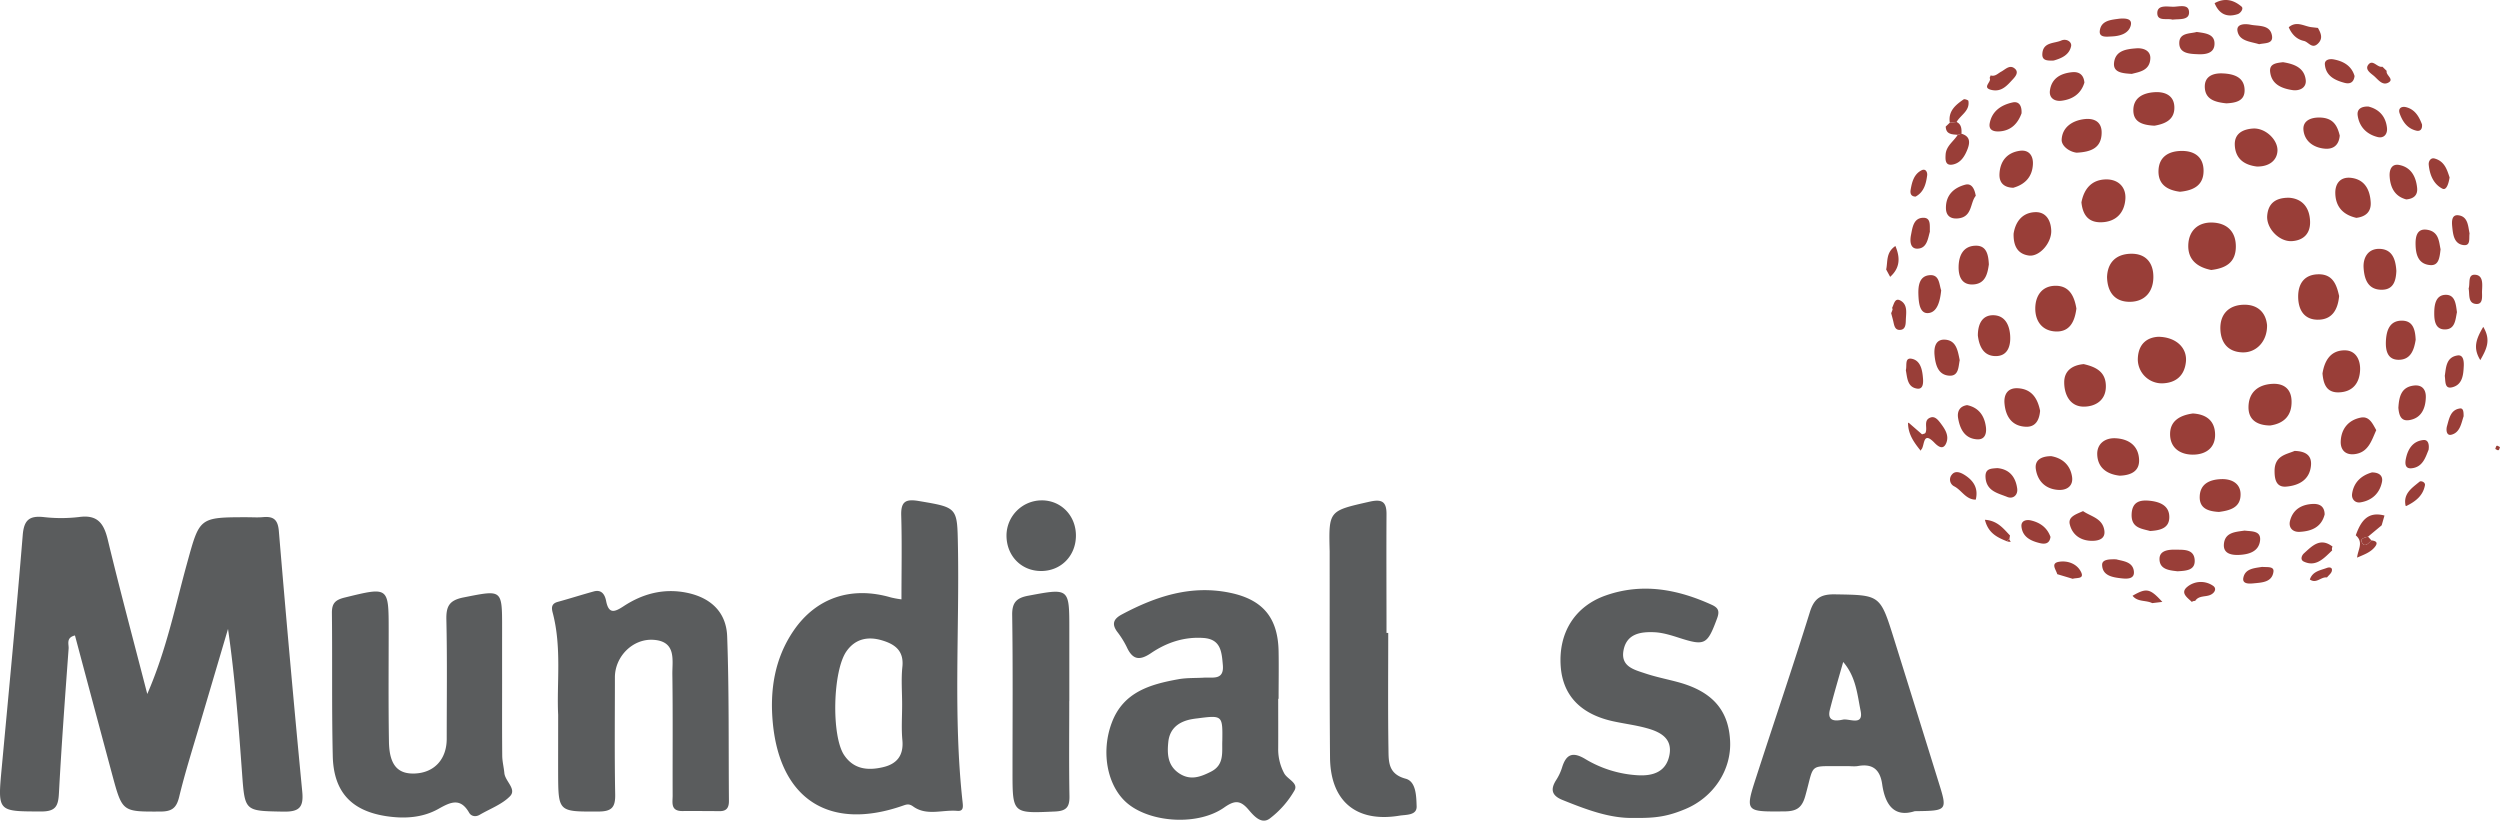 <svg xmlns="http://www.w3.org/2000/svg" viewBox="0.289 0.434 1578.301 518.088"><g fill="none"><path fill="#5A5C5D" d="M93.26 438.57c12.18-28 17.66-55.55 25.1-82.46 8-29 7.49-29.12 37.92-29.14 3.34 0 6.7.25 10-.06 6.6-.62 9.43 1.46 10.05 8.79a13354.3 13354.3 0 0014.78 164.57c1 10.24-2.28 12.75-12.1 12.56-24.12-.47-24.13 0-25.88-23.93-2.22-30.34-4.44-60.69-8.89-91.41-5.947 20.127-11.9 40.26-17.86 60.4-4.46 15.2-9.29 30.32-13 45.71-1.72 7.07-4.7 9.17-11.84 9.19-24 .07-24 .38-30.36-23.11a47075.406 47075.406 0 01-23.57-88.08c-5.79 1.42-3.8 5.55-4 8.29-2.23 30.39-4.48 60.77-6.11 91.19-.43 8-1.8 11.69-11.23 11.66-27.55-.1-27.49.4-24.9-27.48 4.55-49 9.25-98 13.28-147.11.77-9.31 4.09-12.21 13-11.3a96.21 96.21 0 0022.5 0c11.67-1.62 15.69 3.93 18.19 14.35 7.65 31.75 16.14 63.3 24.92 97.37zm476.14-59.74c0-18.07.37-35.55-.15-53-.26-8.82 2.84-10.49 11.08-9.1 24.59 4.17 24.26 3.88 24.72 28.32 1 53.77-3 107.63 2.89 161.29.36 3.3.84 6.42-3.41 6-9.29-.8-19.24 3.37-27.75-2.77-2.63-1.89-4.15-1.31-6.57-.47-45.91 16-77.31-3.69-82-52-2-20.74 1-40.84 13.15-58.6 14.22-20.73 36.38-28.2 61.44-20.87a62.46 62.46 0 006.6 1.2zm.42 66.35c0-7.92-.66-15.92.16-23.76 1.08-10.3-4.88-14.38-13.06-16.77-8.76-2.56-16.66-.94-22.2 6.91-8.71 12.31-9.65 53.25-1.55 65.52 6 9 14.86 9.93 24.37 7.74 8.9-2 13.35-7.36 12.44-17.13-.7-7.44-.14-15-.16-22.49v-.02zm237.42-3.56c0 10.44.06 20.88 0 31.32a32.1 32.1 0 003.74 15.62c2 3.89 9.29 6.18 6.48 11a59.32 59.32 0 01-15.56 17.64c-5.41 4-10.29-2-13.57-5.82-5.23-6.06-8.9-5.57-15.28-1.09-16.11 11.3-45.25 9.73-60.28-2.09-13.23-10.4-17.87-32.59-10.45-51.87 7.33-19.1 24.27-23.91 41.93-27.09 5.3-.95 10.82-.67 16.24-1 5.42-.33 12.69 1.83 11.8-8-.73-8.04-1.13-16.28-12.21-17.04-12.23-.87-23.33 2.91-33.1 9.54-7.58 5.14-11.81 4-15.44-4a56.42 56.42 0 00-6-9.55c-3.68-5.07-2-8.19 3.06-10.88 21.48-11.44 43.77-18.8 68.48-13.59 20.58 4.34 30 15.83 30.41 36.84.19 10 0 20 0 30.06h-.25zm-35.28 26.45c.23-16 .11-16.16-15.64-14.12a47.31 47.31 0 00-4.91.77c-7.61 1.75-12.73 6.1-13.55 14.17-.77 7.62-.44 15 7 19.87 7 4.56 13.35 2.16 19.89-1.13 8.65-4.35 6.91-12.28 7.21-19.56zM352.67 451.7c-1-19.61 2.39-42.28-3.46-64.48-.83-3.12-.81-5.7 3.13-6.79 7.64-2.1 15.19-4.51 22.83-6.62 5-1.38 7 2.12 7.76 5.95 1.65 8.69 5.55 7 11.1 3.36 11.93-7.83 25.08-11.34 39.34-8.58 15.4 3 25.48 12.18 26 27.74 1.25 34.6.82 69.25 1.11 103.88 0 4-1.38 6.39-5.73 6.36-7.93-.05-15.87-.11-23.8-.06-7.45 0-6-5.46-6-9.77-.09-25.47.17-50.93-.18-76.39-.13-9 2.75-20.88-11.83-21.93-13.13-.94-24.45 10.54-24.45 23.68 0 24.63-.28 49.26.18 73.89.16 8.1-2.11 10.8-10.51 10.83-25.39.09-25.41.46-25.51-24.42-.02-11.27.02-22.54.02-36.65zM317.28 431c0 15.45-.08 30.9.08 46.35 0 3.72 1 7.42 1.34 11.15.51 5.2 7.95 10.13 3.55 14.63-5.07 5.18-12.64 7.9-19.12 11.7-2.63 1.55-5.4.89-6.65-1.29-5.52-9.64-11.68-6.79-19.32-2.48-10.12 5.72-21.61 6.36-32.94 4.65-22.16-3.36-33.34-15.41-33.85-38-.69-30-.21-60.12-.54-90.18-.07-6.13 2-8.36 8.11-9.86 27.79-6.78 27.71-7 27.73 20.87 0 23.38-.22 46.76.17 70.14.24 14.7 5.52 20.58 16.47 20.08 12.2-.55 20-9 20-21.93 0-25 .35-50.11-.22-75.15-.19-8.58 1.85-12.32 11-14.11 24.3-4.78 24.19-5.32 24.19 19.58-.013 11.3-.013 22.583 0 33.85zm715.02 85.79c-15.28.56-30.44-5.22-45.58-11.32-6.77-2.73-7.77-6.63-4-12.55a32.85 32.85 0 003.72-7.91c2.57-8.39 6.64-10.21 14.65-5.4a72.22 72.22 0 0033.14 10.26c9.58.56 17.93-2.08 20-12.74 2.07-10.66-5.92-14.69-14.37-17-6.8-1.89-13.89-2.77-20.81-4.26-20.8-4.45-32.16-16.33-33.46-34.86-1.48-21.18 9-37.92 28.66-44.73 23-8 45.18-3.83 66.75 6 4.27 1.95 5 4.12 3.25 8.76-6.1 16.39-7.6 17.29-23.77 12.11-5.13-1.65-10.48-3.34-15.79-3.58-8.62-.38-17.47.91-19.44 11.44-1.91 10.26 6.74 12.23 13.75 14.58 6.7 2.24 13.69 3.61 20.53 5.45 21.54 5.8 32 17.5 33 37 1 18.37-10.38 35.74-28.33 43.2-10.61 4.41-18.19 5.8-31.9 5.55zm176.8-4.24c-13 4.18-18.7-4.07-20.55-17-1.3-9.09-5.87-13.19-15.22-11.52-2.43.43-5 0-7.5.07-24.57.34-19.68-2.87-25.87 19-2.16 7.62-5.79 9.52-13.13 9.59-24.8.21-25 .43-17.57-22.38 11.16-34.5 22.86-68.83 33.63-103.44 2.74-8.79 6.94-11.36 15.91-11.21 28.38.48 28.43.09 37.1 27.79a42003.75 42003.75 0 0128.24 90.68c5.67 18.17 5.71 18.16-15.04 18.42zm-45.16-94.21c-3 10.48-5.88 20.26-8.42 30.15-2 7.9 4.24 7.09 8.24 6.26 4-.83 13.18 4.24 11.17-5.58-2.09-10.23-2.85-21.35-10.99-30.83zm-287.23-18.32c0 24.59-.24 49.18.15 73.76.11 7.61-.12 15.34 10.86 18.27 6.66 1.78 6.7 11.24 6.92 17.43.2 5.82-6.65 5.21-10.85 5.9-27.22 4.5-43.6-9.06-43.83-36.8-.35-40.84-.18-81.69-.23-122.53v-7.51c-.65-25.83-.58-25.53 25.09-31.36 7.78-1.77 10.84-.22 10.8 7.85-.14 25 0 50 0 75l1.09-.01zm-201.38 43.02c0 20-.23 40 .13 60 .12 6.87-1.93 9.39-9.1 9.71-26.87 1.22-26.85 1.47-26.85-25.26 0-32.93.28-65.86-.21-98.78-.12-8 2.85-10.82 10.14-12.19 26-4.86 25.93-5 25.93 21.49v45l-.04.03zm-17.41-126.72c12.31-.05 21.76 9.77 21.62 22.49-.14 12.72-9.58 22.16-22.07 22.11-12.49-.05-21.76-9.62-21.76-22.42.066-12.234 9.976-22.13 22.21-22.18z"></path><path fill="#993E38" d="M1205.48 267.49l8.24 7.16c.74-.3 1.86-.4 2.13-.93 1.57-3.1-1.58-8 3.26-9.71 2.65-.94 4.63 1.41 6.1 3.34 2.77 3.66 5.66 7.75 3.91 12.46-1.92 5.16-5.3 2.49-7.61.11-7.18-7.42-6.1 1.12-8 4a2.26 2.26 0 00-.63 1.09c-4.23-5.2-8.08-10.57-8-17.72l.6.2zm282.05 70.9c3.06-8.49 7.22-15.39 18.13-12.49l-1.77 6.17-8.62 7.18c-2.21.63-5.69 1.21-3.52 4.22 1.86 2.58 4-.34 5.64-1.89 2.91.37 4.54 1.32 2.07 4.31-2.92 3.51-7.14 4.8-11.07 6.59.32-4.73 4.38-9.69-.86-14.09zm-23.88-320.33c1.88 3.36 3.41 6.7-.1 10-3.7 3.48-5.86-1.16-8.75-1.78-4.59-1-7.69-4.19-9.58-8.64 4.85-4.12 9.45-.77 14-.09l4.43.51zM1247.5 315.87c-6.15-.07-8.72-5.9-13.41-8.37a4.75 4.75 0 01-1.59-7.37c2.06-2.69 5.19-1.6 7.84 0 5.82 3.61 9 8.41 7.33 15.56l-.17.18zm225.14 32.03l-1.77 1.71c-4.54 4.4-9.31 8.61-16.15 5.36-2.36-1.12-1.41-3.82.15-5.23 5.16-4.68 10.29-10.2 18-4.22a2.91 2.91 0 00-.23 2.38zM1257.02 48.04c2.83.89 4.54-1.23 6.67-2.37 2.74-1.46 5.51-4.79 8.78-1.75 2.31 2.15.32 4.69-1.31 6.44-3.61 3.89-7.09 8.29-13.49 6.88-6.65-1.47.35-5.25-1.29-7.56.21-.55.43-1.09.64-1.64zm127.04 332.42c-2.82-2.73-7.63-5.76-2.78-9.64a13.49 13.49 0 0116.1-.6c2.49 1.64 1.27 4.37-1.43 5.69-3.18 1.55-7.49.28-9.84 3.94a2.59 2.59 0 00-2.05.61zm-189.22-185.69c1.2-2.36 1.68-6.76 5.5-4.44 4.49 2.71 3.25 7.95 3.13 12.41-.07 2.51-.27 5.52-3.17 5.92-3.94.54-4.16-3-4.84-5.79-.39-1.59-.82-3.16-1.24-4.74.334-.71.618-1.441.85-2.19.09-.35-.14-.74-.23-1.17zm104.23 168.15c-.75-2.85-4.42-6.93 1.18-7.83 5.44-.86 11.31 1.27 13.84 6.45 2.28 4.64-2.9 3.47-5.23 4.31l-9.79-2.93zm219.94-43.14c-1.72-7.73 4.06-11.31 8.79-15.25.89-.74 3.77.25 3.4 2.28-1.23 6.66-6.09 10.32-11.8 13.08l-.39-.11zM1267.4 342.2c-6-2.43-11.86-5-14-13.62 8 .53 11.72 5.6 15.84 9.92l-.42 2.45a1.1 1.1 0 00-1.07 1.41l-.35-.16zm239.66-297c-.77 2.71 5 5.19 1.08 7.37-3.92 2.18-6.65-2.17-9.38-4.4-2.06-1.68-5.59-4-3.27-6.94 2.85-3.6 5.65 2.1 8.87 1.32l2.7 2.65zm-316 125.36c1.11-4.87-.31-10.65 5.83-14.82 3.25 7.68 2.79 14-3.31 19.48l-2.52-4.66zm167.97 210.64c-3.93-2-9.2-.56-12.42-4.65 8.83-5.09 11-4.65 18.8 3.88l-6.38.77zm110.13-16.21c-3.57-.5-6.49 4.18-10.62 1.29 1.75-5.24 6.67-5.76 10.73-7.3 1.27-.49 3.78-.65 3.13 2-.35 1.45-1.92 2.6-2.94 3.89l-.3.12zm109.43-82.3c-.3.69-.45 1.76-1 1.95-.55.19-1.33-.48-2-.77.3-.69.45-1.77.94-2 .49-.23 1.37.52 2.06.82z"></path><path fill="#993E38" d="M1267.76 342.35a1.1 1.1 0 011.07-1.41l.86 1.62-1.93-.21zm95.16-129.3c11.16.16 18.28 7 17.38 15.8-.9 8.8-6.4 13.39-15 13.6a15.19 15.19 0 01-15.34-16.1c.54-9.22 6.2-12.95 12.96-13.3zm-32.41-37.67c.29-8.9 5.33-14.36 14.59-14.74 9.7-.39 14.74 5.54 14.65 14.81-.08 9.09-5.29 15.33-14.53 15.52-9.24.19-14.44-5.43-14.71-15.59zm65.76-4.49c-8.42-1.69-14.71-6.17-14.48-15.58.23-9.41 6.4-14.76 15.43-14.37 8.8.38 14.68 5.49 14.6 15.28-.08 10.07-6.48 13.56-15.55 14.67zm35.25 34.78c.22 10.25-6.8 17.53-15.55 17.23-9.18-.3-13.58-6.17-13.91-14.47-.37-9.2 4.87-15.14 14.16-15.59 9.29-.45 14.54 4.86 15.3 12.83zm45.51-18.34c-.82 8.86-4.63 15.07-13.67 14.94-8.62-.12-12.08-6.46-12.19-14.27-.11-8.58 4-14.46 13.2-14.4 8.9.06 11.15 6.97 12.66 13.73zm-162.69-59.13c1.57-8.4 6.33-14.31 15.41-14.5 7.67-.17 12.87 4.72 12.33 12.4-.61 8.62-5.81 14.41-15.2 14.66-8.2.2-11.72-4.68-12.54-12.56zm70.37 133.27c8.12.48 13.67 4.28 14 12.77.36 8.78-5.62 13-13.4 13.21-8.31.22-15.09-4-15-13.14.08-8.46 6.63-11.78 14.4-12.84zm-73.55-66.27c-1.08 8.65-4.47 14.93-13.22 14.49-8.28-.41-12.71-6.37-12.74-14.36-.03-7.99 4.09-14.3 12.48-14.47 9.25-.24 12.24 6.97 13.48 14.34zm65.37-73.71c-7.84-1-13.8-4.49-13.54-13.3.26-8.81 6.44-12.31 14.28-12.47 8-.17 14.09 3.5 14.17 12.34.09 9.51-6.53 12.64-14.91 13.43zm68.87 3.78c8.18.54 13.09 6 13.29 15.19.16 7.29-4 11.71-11.44 12.2-8 .52-16.34-8.07-15.62-16.19.64-7.27 4.83-11.27 13.77-11.2zm-11.96 143.79c-8.24-.11-13.69-3.6-13.63-11.58.06-9.22 5.89-14.2 15-14.71 7.32-.41 12 3.24 12.19 10.79.27 9.42-5.01 14.29-13.56 15.5zm-161.93-121.01c1-6.85 4.87-13.3 13.53-13.68 6.76-.3 10 5 10.24 11.61.27 7.91-7.57 16.76-14.26 15.76-6.69-1-9.66-5.68-9.51-13.69zm44.26 82.25c7.58 1.76 14.11 4.75 14 14.27-.12 9.05-7.13 12.55-13.85 12.58-8.65.05-12.42-7.37-12.45-15.28-.05-7.24 4.94-10.9 12.3-11.57zm109.39-124.73c-7.4-.88-13.57-4.39-14-13.49-.33-7.42 5.14-10 11.28-10.49 7.93-.66 16.14 7.17 15.65 14.26-.4 5.92-5.24 9.81-12.93 9.72zm-86.65 195.17c-7.48-.82-13.88-4.55-14.19-13.37-.23-6.77 4.9-10.57 11.5-10.26 8.26.39 14.52 4.58 14.92 13.45.33 7.12-4.76 9.93-12.23 10.18zm128.02-64.54c1.25-7.95 5-14.52 13.88-14.6 7-.06 10 5.75 9.87 12.08-.23 8.49-4.59 14.31-13.74 14.47-7.61.05-9.44-5.45-10.01-11.95zM1360.46 79.79c-7-.36-13.11-1.95-13.34-9.27-.26-8.27 6-11.4 13.3-11.88 6.45-.43 12.25 1.9 12.58 9.1.39 8.46-6.12 10.93-12.54 12.05zm127.43 58.18c-8.18-1.88-13-6.78-13.27-15.29-.21-6.37 3.17-10.63 9.7-10 8.87.93 12.23 7.57 12.65 15.6.31 5.92-3.23 8.97-9.08 9.69zm25.27 33.5c-.27 6.24-1.8 12-9.47 11.89-8.71-.1-10.77-7.07-11.21-13.82-.41-6.3 2.68-12 9.71-12 8.44.03 10.53 6.66 10.97 13.93zm-224.91 88.3c-.5 5.88-2.88 10.3-8.92 10.08-9-.33-12.86-6.61-13.56-14.71-.48-5.52 1.9-9.94 8.41-9.6 8.98.48 12.53 6.66 14.07 14.23zm112.91 63.86c-6.53-.38-12.31-2-12.15-9.57.19-8.45 6.69-10.93 13.73-11.15 6.32-.2 12.08 2.64 12.07 9.66.03 8.46-6.93 10.17-13.65 11.06zm-89.83-226.8c-4.68-.54-9.67-4.27-9.47-8.3.41-7.79 6.73-12 14.37-12.9 6.14-.71 11 1.66 10.87 8.71-.15 9.76-7.06 12.04-15.77 12.49zm94.52-31.15c-7-.73-13.41-2.38-13.63-10.28-.18-6.84 5.25-8.88 11.23-8.63 7.1.29 13.94 2.37 13.9 10.81-.03 6.91-6.19 7.81-11.5 8.1zm-134.58 53.3c-6.06-.18-8.93-3.36-8.67-8.76.4-8.08 4.78-13.46 12.85-14.59 5.75-.8 8.52 3.09 8.26 8.47-.39 8.1-5.13 12.84-12.44 14.88zm-15.37 48.39c-.84 5.95-2.25 12.47-10.34 12.66-7.1.17-8.88-5.62-8.76-11.28.13-6.67 2.69-12.86 10.41-13.19 7.16-.36 8.37 5.48 8.69 11.81zm101.79 168.3c-5.58-1.57-12.18-1.92-11.64-11 .46-7.68 5.54-8.66 11.13-8.13 6.4.61 12.9 2.92 12.63 10.78-.23 6.78-6.1 7.97-12.12 8.35zm-62.47-47.26c6.48 1.1 12 5.06 13.2 13 .86 5.74-3.18 8.56-8.4 8.32-8-.38-13.23-5.21-14.45-13-.87-5.53 2.89-8.24 9.65-8.32zm-46.27-76.15c0-7.39 2.87-12.92 9.75-12.82 7.4.11 10.28 6.2 10.66 13.09.37 6.5-1.69 12.58-8.86 12.71-8.16.14-10.75-6.48-11.55-12.98zm199.95 72.85c7.1.18 10.92 2.9 10.36 9.14-.81 9.18-7.72 12.67-15.49 13.38-6.26.57-7.54-4.2-7.5-10 .07-9.64 7.47-10.27 12.63-12.52zm28.52-199.06c-.57 6.32-4.32 8.67-9.34 8.25-7.25-.59-13-4.78-13.59-12-.38-5.12 3.85-7.72 10.06-7.67 8.72.08 11.33 5.06 12.87 11.42zm47.93 128.88c-1 6.31-3.08 12.71-10.86 12.64-7-.06-8.21-6-7.93-11.82.33-6.77 2.37-13.06 10.39-12.88 6.87.16 8.14 6 8.4 12.06zm-24.88 57.06c-3 6.57-5 14.26-13.93 15.18-5.73.59-8.74-2.93-8.5-8.19.35-7.9 4.91-13.37 12.63-14.9 5.49-1.1 7.55 4 9.8 7.91zM1346.16 47.08c-6.4-.35-11.85-1-11.23-7 .82-7.73 7.7-8.65 14-9.13 4.61-.36 9.06 1.47 8.91 6.27-.26 7.98-7.3 8.64-11.68 9.86zm121.73 278.12c-2.06 8.14-8.38 10.61-15.73 11-4.5.27-7.25-2.7-6.1-7.07 1.91-7.25 7.53-10.34 14.75-10.56 4.35-.07 7 1.9 7.08 6.63zm-26.3-285.5c6.7 1.08 13.35 3.25 14.34 11.09.64 5-3.78 7.24-8.48 6.51-6.88-1.06-13.24-3.74-14-11.75-.42-5.01 4.12-5.35 8.14-5.85zm-125.37 12.87c-2.09 7-7.39 10.61-14.49 11.47-4.21.51-7.87-1.62-7.29-6.34 1-7.92 6.92-11 14.08-11.69 4.18-.41 7.27 1.46 7.7 6.56zm-68.59 71.5c-3.71 4.37-2 13.58-11.54 14.28-4.54.33-7.19-1.88-7.29-6.35-.18-8.37 4.94-13.07 12.31-15 3.9-.95 5.73 2.54 6.52 7.07zm293.44 33.73c-.61 5.32-1.13 10.4-6.48 10-7.9-.6-9.28-7.18-9.31-13.62 0-4.69 1.07-9.77 7.49-8.66 7.39 1.26 7.28 7.8 8.3 12.28zm-298.91 98.4c7.32 1.53 10.94 6.66 11.87 13.76.52 3.91-.48 8.13-5.48 7.84-8-.47-10.9-6.61-12.07-13.4-.64-3.87.68-7.46 5.68-8.2zm272.27 1.76c.42-7.2 1.86-13.15 9.74-14.11 5.29-.65 7.72 2.6 7.59 7.4-.18 7.17-2.93 13.35-10.72 14.45-5.5.78-6.25-4.1-6.61-7.74zM1387.1 20.61c5.75.81 11.6 1.34 11.24 7.9-.32 5.75-5.86 6.35-10.41 6.16-5.23-.22-12.16-.37-11.81-7.53.31-6.22 7.14-5.36 10.98-6.53zm-161.3 163.13c-.68 6.64-2.38 13.86-8.16 14.35-5.5.47-6.06-6.84-6.23-11.79-.18-5.57.61-11.89 7.51-12.16 5.88-.23 5.59 6.06 6.88 9.6zm35.43 112.22c7.77.69 11.6 5.73 12.56 12.94.54 4.05-2.6 6.78-6.28 5.27-5.79-2.37-13.12-3.59-13.71-12.27-.4-5.8 3.45-5.61 7.43-5.94zm156.11 39.45c4.5.58 10.64-.06 9.74 6.54-.93 6.8-7.17 8.54-13.23 8.81-4.75.21-10.08-.73-9.57-6.81.63-7.57 7.43-7.68 13.06-8.54zm78.1-267.73c6.74 1.65 11 6.14 11.8 13.47.42 3.89-1.91 6.81-5.92 5.8-6.88-1.72-11.55-6.4-12.58-13.59-.58-4.08 2.28-5.77 6.7-5.68zM1237.5 227.82c-.86 4.07-.54 10.2-6.66 9.78-7-.48-8.64-6.89-9.22-12.82-.46-4.76.46-10.16 6.41-9.92 7.33.34 8.24 6.95 9.47 12.96zm281.93-101.49c-7.24-1.89-10.08-7.47-10.51-14.54-.25-4 1.14-8.16 6.08-7.2 7.49 1.46 10.54 7.37 11.27 14.45.46 4.48-1.99 6.87-6.84 7.29zm-204.06 196.78c4.94 3.46 12.36 4.45 13.45 12.31.68 5-3.28 6.34-7.16 6.45-7.4.2-13.07-3.5-14.7-10.52-1.1-4.73 4.05-6.28 8.41-8.24zm59.64 37.99c-4.87-.58-11.41-1-11.38-7.81 0-5.66 6.3-5.94 10.58-5.84 4.59.1 11-.43 11.61 6.23.58 6.87-5.29 7.08-10.81 7.42zm122.74-62.42c4.56 0 7.14 2.14 6.31 6.1-1.49 7.18-6.39 11.66-13.6 12.81-3.39.54-5.73-2.15-5.24-5.46 1.08-7.36 5.94-11.58 12.53-13.45zm53.67-101.18c-1 4.81-1.13 11-7.77 10.91-5.81-.08-6.59-5.39-6.57-10.21 0-5.22.84-11.25 6.81-11.63 6.45-.37 6.81 5.9 7.53 10.93zM1276.53 71.99c-2.14 5.85-6.1 10.79-13.66 11.38-3.46.27-7.31-.45-6.43-5.16 1.45-7.7 7.3-11.51 14.34-13.08 4.01-.93 6.02 1.88 5.75 6.86zm150-43.64c-5.34-1.69-12.52-1.85-13.67-8.29-.85-4.79 5.06-4.7 8.35-4 5.08 1 12.44-.18 13.46 7.14.71 5.08-4.68 4.31-8.14 5.15zm117.2 209.39c.82-5.27.78-11.81 8.08-12.91 3.58-.54 4 3.47 3.92 6.34-.26 5.78-.71 12.23-7.48 13.8-4.71 1.09-4-3.77-4.52-7.23zm-207.49 115.8c4.16 1.14 10.31 1.41 11.17 7.28.81 5.48-4.56 5.1-8.07 4.69-5.37-.61-11.75-1.63-11.94-8.4-.1-3.68 4.85-3.63 8.84-3.57zm2.31-341.34c3.41-.22 8-.19 6.94 4.24-1.3 5.25-6.86 6.77-12 7-3 .12-8.18 1-7.55-3.65.88-6.59 7.27-6.84 12.61-7.59zm148.22 36.23c-.53 4.41-3.29 5.11-6.3 4.31-6.15-1.63-11.85-4.38-12.45-11.65-.24-3 3-3.64 5.51-3.17 6.4 1.17 11.4 4.21 13.24 10.51zm-189.96-9.77c-4.2.14-7.37 0-7.16-4.17.4-7.64 7.51-6.49 12-8.49 3.15-1.39 6.78.82 6.16 3.65-1.26 5.84-6.73 7.77-11 9.01zm-58.16 46.21c5.52 1.66 5.43 5.5 3.73 9.84-1.7 4.34-4.21 8.47-9 9.54-5.1 1.13-5-2.89-4.79-6.3.37-5.43 5.1-8.26 7.65-12.4l2.41-.68zm56.15 254.52c-.54 4.34-3.52 4.64-6.39 4-5.76-1.34-11.24-3.75-11.93-10.49-.38-3.67 2.91-4.64 6.06-3.89 5.89 1.38 10.27 4.7 12.26 10.38zm264.57-191.61c-.5 3.14.91 8.08-4 7.36-5.9-.86-6.44-6.76-6.94-11.54-.31-3-.55-7.91 4-7.24 5.97.84 5.99 6.84 6.94 11.42zm-25.86 136.6c-2 4.85-3.69 10.93-10.69 11.68-4.35.47-4.24-3.24-3.63-6.13 1.28-6.11 4.43-11.05 11.11-11.7 2.92-.28 3.72 2.77 3.21 6.15zm-314.85-137.66c-1.28 4.47-1.87 10.55-7.87 10.7-4.63.12-4.8-4.93-4.07-8.56.94-4.68 1.54-10.79 7.7-10.94 5.08-.12 4.07 5.02 4.24 8.8zm209.72 211.6c2.93.31 7.64-.55 7.19 3-.85 6.78-7.34 6.88-12.63 7.4-2.67.25-7.2.54-6.39-3.53 1.17-5.9 7.08-6.06 11.83-6.87zm118.39-245.86c-.63 3.94-2 8.36-4.54 7.08-5.64-2.86-8.07-8.84-8.64-15.17-.19-2.19 1.27-4.49 3.61-3.89 6.53 1.72 8.02 7.39 9.57 11.98zm12.02 70.13c1.06-3.34-.81-9.29 4.45-8.67 5 .59 4.14 6.5 4 10.42-.08 3 .85 8.19-3.56 8-5.52-.3-4.16-6.02-4.89-9.75zm-355.31 51.53c.84-2.84-1-8.36 4.1-7.11 5.33 1.32 6.32 7.21 6.73 12.28.24 2.86.12 7.06-3.69 6.49-6.2-.91-6.24-6.81-7.14-11.66zm168.33-221.28c-3.31-1.06-9.72 1.36-9.58-4.31.14-5.24 6.45-3.83 10.13-3.84 3.68-.01 10-2.09 9.92 3.7-.05 4.94-6.24 3.92-10.47 4.45zm183.81 250.36c-1.54 4.67-2.3 10.37-7.81 11.7-3 .71-3.4-3-2.67-5.49 1.36-4.66 2.15-10.23 8.11-11.1 2.44-.38 2.33 2.79 2.37 4.89zM1398.41 2.44c6.44-3.62 12.12-2 17 2.14 1.53 1.3-.62 4.19-2.39 4.77-6.65 2.19-11.66.19-14.61-6.91zm167.75 225.34c-4.81-7.71-2.62-13.39 1.86-21 5.04 8.42 2.07 14.04-1.86 21zm-36.82-148.83c.31 3-1.08 4.5-3.45 4-5.77-1.29-8.81-5.71-10.64-10.87-1.18-3.31 1.19-4.67 4-4 5.74 1.43 8.29 6.12 10.09 10.87zm-319.71 45.61c-3.15-.09-3.46-2.32-3.13-4.28.84-4.89 2.08-9.92 6.94-12.35 2.49-1.25 3.79 1.14 3.49 3.32-.72 5.36-2.1 10.52-7.3 13.31zm21.61-46.66c-1.14-7.3 3.61-11.2 8.74-14.73.56-.39 3 .48 3 1 1 6.28-4.91 8.84-7.45 13.26l-4.29.47z"></path><path fill="#993E38" d="M1231.24 77.9l4.33-.47c3.16 1.6 3.12 4.52 3.08 7.44l-2.43.68c-3.49-.31-7.35-.1-7.57-5.19l.06-.07 2.53-2.39zm266.15 263.68c-1.64 1.55-3.78 4.47-5.64 1.89-2.17-3 1.31-3.59 3.52-4.22.7.78 1.41 1.55 2.12 2.33z"></path></g></svg>